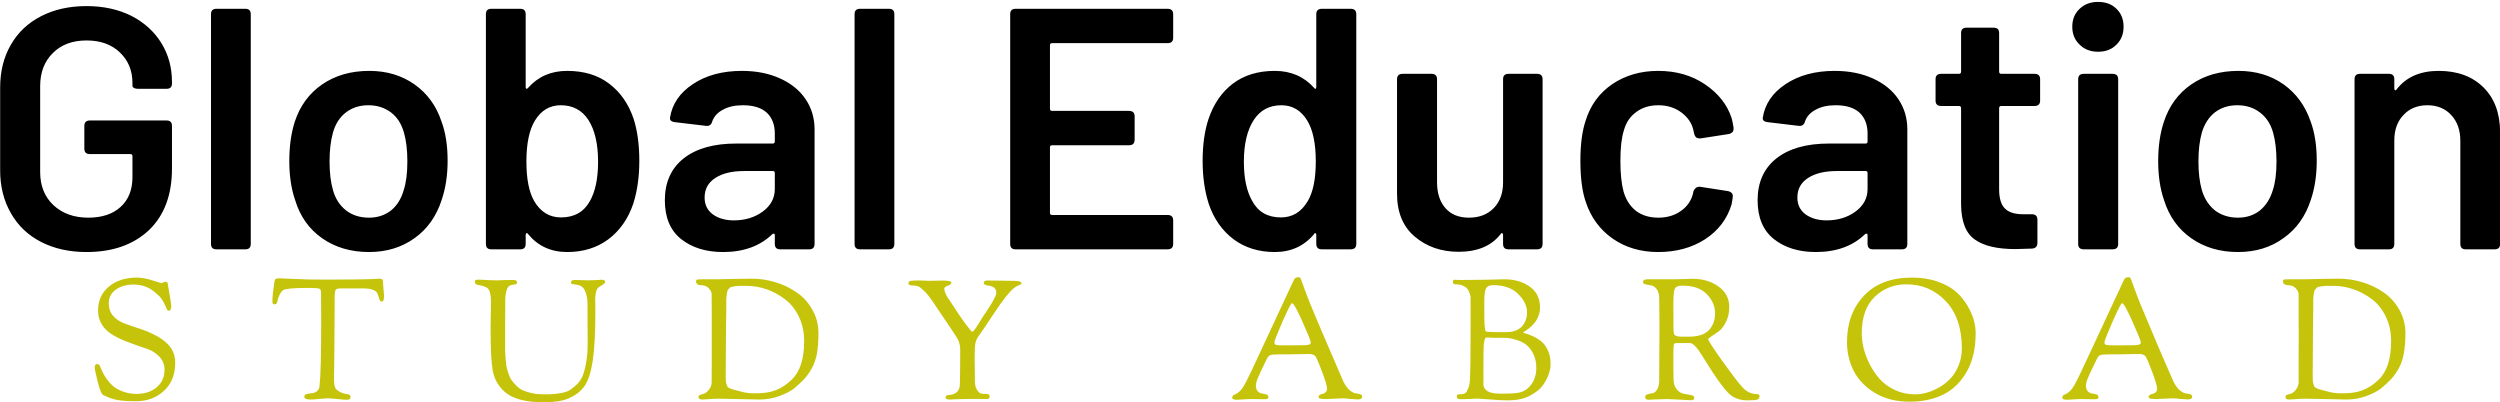 <svg data-v-423bf9ae="" xmlns="http://www.w3.org/2000/svg" viewBox="0 0 1199.411 193" class="fontAboveSlogan"><!----><!----><!----><g data-v-423bf9ae="" id="aad8e6e6-eaca-4281-9689-8b464d5c04be" fill="#000000" transform="matrix(11.776,0,0,11.776,-9.111,-45.243)"><path d="M4.30 14.11L4.30 14.11Q3.25 14.11 2.45 13.70L2.45 13.70L2.45 13.70Q1.65 13.29 1.22 12.53L1.22 12.53L1.22 12.53Q0.78 11.77 0.78 10.79L0.78 10.79L0.78 7.41L0.78 7.41Q0.78 6.41 1.22 5.66L1.22 5.66L1.22 5.66Q1.65 4.91 2.45 4.50L2.45 4.50L2.45 4.50Q3.25 4.09 4.30 4.09L4.30 4.09L4.30 4.09Q5.33 4.09 6.13 4.49L6.13 4.49L6.13 4.49Q6.92 4.90 7.35 5.60L7.35 5.60L7.35 5.60Q7.78 6.30 7.78 7.18L7.78 7.18L7.78 7.24L7.78 7.24Q7.78 7.46 7.56 7.46L7.56 7.46L6.40 7.46L6.40 7.46Q6.30 7.46 6.24 7.43L6.24 7.43L6.24 7.43Q6.17 7.39 6.17 7.34L6.17 7.34L6.17 7.22L6.17 7.22Q6.17 6.47 5.66 5.98L5.66 5.98L5.66 5.98Q5.15 5.49 4.30 5.49L4.30 5.49L4.30 5.49Q3.44 5.49 2.93 6.00L2.93 6.00L2.93 6.00Q2.41 6.51 2.41 7.35L2.41 7.35L2.41 10.85L2.41 10.85Q2.41 11.69 2.95 12.20L2.95 12.20L2.95 12.20Q3.50 12.71 4.37 12.71L4.37 12.71L4.37 12.71Q5.21 12.71 5.69 12.27L5.69 12.27L5.69 12.27Q6.17 11.83 6.17 11.06L6.17 11.06L6.17 10.21L6.17 10.21Q6.17 10.12 6.09 10.12L6.09 10.12L4.44 10.12L4.44 10.12Q4.21 10.12 4.21 9.90L4.21 9.90L4.21 8.97L4.21 8.97Q4.21 8.75 4.44 8.75L4.44 8.75L7.56 8.75L7.56 8.75Q7.78 8.75 7.78 8.97L7.78 8.97L7.78 10.71L7.78 10.71Q7.78 12.32 6.84 13.22L6.84 13.22L6.84 13.22Q5.89 14.11 4.30 14.11L4.30 14.11ZM9.59 14L9.59 14Q9.37 14 9.37 13.78L9.37 13.78L9.37 4.42L9.37 4.42Q9.37 4.20 9.59 4.20L9.59 4.20L10.77 4.20L10.77 4.20Q10.99 4.20 10.99 4.42L10.99 4.42L10.99 13.78L10.99 13.78Q10.99 14 10.77 14L10.77 14L9.59 14ZM15.81 14.11L15.81 14.11Q14.70 14.11 13.90 13.55L13.90 13.55L13.90 13.55Q13.10 12.99 12.80 12.00L12.80 12.00L12.80 12.00Q12.56 11.31 12.56 10.40L12.56 10.40L12.56 10.40Q12.56 9.51 12.78 8.81L12.78 8.81L12.78 8.81Q13.10 7.83 13.90 7.28L13.90 7.28L13.90 7.28Q14.70 6.73 15.82 6.73L15.82 6.73L15.82 6.73Q16.88 6.73 17.66 7.28L17.66 7.28L17.66 7.28Q18.44 7.83 18.76 8.79L18.76 8.79L18.76 8.79Q19.01 9.46 19.01 10.39L19.01 10.39L19.01 10.39Q19.01 11.27 18.77 11.98L18.77 11.98L18.77 11.98Q18.45 12.98 17.67 13.54L17.67 13.54L17.67 13.54Q16.88 14.11 15.81 14.11L15.81 14.11ZM15.81 12.71L15.81 12.71Q16.32 12.71 16.70 12.42L16.70 12.42L16.70 12.42Q17.07 12.12 17.22 11.59L17.22 11.59L17.22 11.59Q17.37 11.14 17.37 10.42L17.37 10.42L17.37 10.42Q17.37 9.73 17.23 9.24L17.23 9.24L17.23 9.24Q17.08 8.71 16.70 8.42L16.70 8.42L16.70 8.42Q16.31 8.13 15.78 8.13L15.78 8.13L15.78 8.13Q15.25 8.13 14.87 8.42L14.87 8.42L14.87 8.42Q14.49 8.71 14.34 9.24L14.34 9.24L14.34 9.24Q14.20 9.73 14.20 10.42L14.20 10.42L14.20 10.42Q14.20 11.10 14.34 11.59L14.34 11.59L14.34 11.59Q14.49 12.12 14.88 12.42L14.88 12.42L14.88 12.42Q15.26 12.71 15.81 12.71L15.81 12.71ZM26.59 8.69L26.59 8.69Q26.82 9.41 26.82 10.40L26.82 10.40L26.82 10.40Q26.82 11.37 26.57 12.15L26.57 12.15L26.57 12.15Q26.26 13.06 25.56 13.59L25.56 13.59L25.56 13.59Q24.86 14.11 23.88 14.11L23.88 14.11L23.88 14.11Q22.89 14.11 22.29 13.38L22.29 13.38L22.29 13.38Q22.26 13.33 22.22 13.34L22.22 13.34L22.22 13.34Q22.19 13.36 22.19 13.41L22.19 13.41L22.19 13.78L22.19 13.78Q22.19 14 21.97 14L21.97 14L20.79 14L20.79 14Q20.57 14 20.57 13.78L20.57 13.78L20.57 4.42L20.57 4.42Q20.57 4.20 20.79 4.20L20.79 4.20L21.97 4.20L21.97 4.20Q22.19 4.20 22.19 4.42L22.19 4.42L22.19 7.39L22.19 7.39Q22.19 7.45 22.22 7.46L22.22 7.46L22.22 7.46Q22.26 7.46 22.29 7.42L22.29 7.42L22.29 7.42Q22.90 6.73 23.88 6.73L23.88 6.73L23.88 6.73Q24.91 6.73 25.59 7.25L25.59 7.25L25.59 7.25Q26.28 7.77 26.59 8.69L26.59 8.69ZM24.81 12.03L24.81 12.03Q25.14 11.44 25.14 10.43L25.14 10.43L25.14 10.43Q25.14 9.34 24.74 8.72L24.74 8.72L24.74 8.72Q24.35 8.13 23.62 8.13L23.62 8.13L23.62 8.13Q22.95 8.13 22.57 8.75L22.57 8.75L22.57 8.75Q22.22 9.32 22.22 10.42L22.22 10.42L22.22 10.42Q22.22 11.49 22.54 12.04L22.54 12.04L22.54 12.04Q22.93 12.70 23.63 12.70L23.63 12.70L23.63 12.70Q24.44 12.70 24.81 12.03L24.81 12.03ZM31.00 6.73L31.00 6.73Q31.88 6.73 32.56 7.04L32.56 7.04L32.56 7.04Q33.24 7.35 33.60 7.89L33.60 7.89L33.60 7.89Q33.96 8.43 33.96 9.11L33.96 9.11L33.96 13.78L33.96 13.78Q33.96 14 33.74 14L33.74 14L32.56 14L32.56 14Q32.34 14 32.34 13.78L32.34 13.78L32.34 13.43L32.34 13.43Q32.34 13.37 32.31 13.36L32.31 13.36L32.31 13.36Q32.28 13.36 32.24 13.38L32.24 13.38L32.24 13.38Q31.49 14.11 30.23 14.11L30.23 14.11L30.23 14.11Q29.19 14.11 28.52 13.58L28.52 13.58L28.52 13.58Q27.86 13.05 27.86 12.00L27.86 12.00L27.86 12.00Q27.86 10.91 28.62 10.30L28.62 10.30L28.62 10.30Q29.39 9.69 30.77 9.69L30.77 9.69L32.26 9.69L32.26 9.69Q32.34 9.69 32.34 9.60L32.34 9.60L32.34 9.28L32.34 9.28Q32.34 8.74 32.01 8.43L32.01 8.43L32.01 8.43Q31.68 8.13 31.04 8.13L31.04 8.13L31.04 8.13Q30.55 8.13 30.23 8.31L30.23 8.31L30.23 8.31Q29.90 8.48 29.79 8.79L29.79 8.79L29.79 8.79Q29.74 8.99 29.54 8.97L29.54 8.97L28.28 8.82L28.28 8.82Q28.17 8.81 28.11 8.76L28.11 8.76L28.11 8.76Q28.06 8.71 28.07 8.64L28.07 8.64L28.07 8.64Q28.20 7.80 29.00 7.27L29.00 7.27L29.00 7.27Q29.81 6.73 31.00 6.73L31.00 6.73ZM30.67 12.82L30.67 12.82Q31.36 12.82 31.85 12.46L31.85 12.46L31.85 12.46Q32.34 12.10 32.34 11.54L32.34 11.54L32.34 10.89L32.34 10.89Q32.34 10.81 32.26 10.81L32.26 10.81L31.09 10.81L31.09 10.81Q30.35 10.81 29.92 11.09L29.92 11.09L29.92 11.09Q29.48 11.37 29.48 11.89L29.48 11.89L29.48 11.89Q29.48 12.33 29.82 12.58L29.82 12.58L29.82 12.58Q30.16 12.82 30.67 12.82L30.67 12.82ZM35.81 14L35.81 14Q35.59 14 35.59 13.78L35.59 13.78L35.59 4.42L35.59 4.42Q35.59 4.20 35.81 4.20L35.81 4.20L36.99 4.20L36.99 4.20Q37.21 4.20 37.21 4.42L37.21 4.42L37.21 13.78L37.21 13.78Q37.21 14 36.99 14L36.99 14L35.81 14ZM48.57 5.38L48.57 5.38Q48.57 5.60 48.34 5.60L48.34 5.60L43.64 5.60L43.64 5.60Q43.55 5.60 43.55 5.68L43.55 5.68L43.55 8.27L43.55 8.27Q43.55 8.36 43.64 8.36L43.64 8.36L46.77 8.36L46.77 8.36Q47.00 8.36 47.00 8.58L47.00 8.58L47.00 9.53L47.00 9.53Q47.00 9.76 46.77 9.76L46.77 9.76L43.64 9.76L43.64 9.76Q43.55 9.76 43.55 9.84L43.55 9.84L43.55 12.52L43.55 12.52Q43.55 12.60 43.64 12.60L43.64 12.60L48.34 12.60L48.34 12.60Q48.57 12.60 48.57 12.82L48.57 12.82L48.57 13.78L48.57 13.78Q48.57 14 48.34 14L48.34 14L42.15 14L42.15 14Q41.93 14 41.93 13.78L41.93 13.78L41.93 4.42L41.93 4.42Q41.93 4.20 42.15 4.20L42.15 4.20L48.34 4.20L48.34 4.20Q48.57 4.20 48.57 4.42L48.57 4.42L48.57 5.38ZM54.40 4.42L54.40 4.42Q54.40 4.20 54.63 4.20L54.63 4.20L55.80 4.20L55.80 4.20Q56.03 4.20 56.03 4.42L56.03 4.42L56.03 13.78L56.03 13.78Q56.03 14 55.80 14L55.80 14L54.63 14L54.63 14Q54.40 14 54.40 13.78L54.40 13.78L54.40 13.41L54.40 13.41Q54.40 13.36 54.37 13.34L54.37 13.34L54.37 13.34Q54.33 13.33 54.31 13.38L54.31 13.38L54.31 13.38Q53.70 14.11 52.71 14.11L52.71 14.11L52.71 14.11Q51.73 14.11 51.03 13.59L51.03 13.59L51.03 13.59Q50.33 13.06 50.02 12.15L50.02 12.15L50.02 12.15Q49.77 11.37 49.77 10.40L49.77 10.40L49.77 10.40Q49.77 9.41 50.01 8.69L50.01 8.69L50.01 8.69Q50.32 7.77 51.00 7.25L51.00 7.25L51.00 7.25Q51.69 6.73 52.71 6.73L52.71 6.73L52.71 6.73Q53.69 6.73 54.31 7.42L54.31 7.42L54.31 7.42Q54.33 7.46 54.37 7.46L54.37 7.46L54.37 7.46Q54.40 7.45 54.40 7.39L54.40 7.39L54.40 4.42ZM54.05 12.04L54.05 12.04Q54.38 11.49 54.38 10.42L54.38 10.42L54.38 10.42Q54.38 9.32 54.03 8.75L54.03 8.75L54.03 8.75Q53.65 8.13 52.98 8.13L52.98 8.13L52.98 8.13Q52.25 8.13 51.86 8.72L51.86 8.72L51.86 8.72Q51.45 9.34 51.45 10.43L51.45 10.43L51.45 10.43Q51.45 11.44 51.79 12.03L51.79 12.03L51.79 12.03Q52.15 12.70 52.96 12.70L52.96 12.70L52.96 12.70Q53.66 12.70 54.05 12.04L54.05 12.04ZM62.01 7.07L62.01 7.07Q62.01 6.85 62.23 6.85L62.23 6.85L63.39 6.85L63.39 6.85Q63.62 6.85 63.62 7.07L63.62 7.07L63.62 13.78L63.62 13.78Q63.62 14 63.39 14L63.39 14L62.23 14L62.23 14Q62.01 14 62.01 13.78L62.01 13.78L62.01 13.41L62.01 13.41Q62.01 13.36 61.97 13.34L61.97 13.34L61.97 13.34Q61.94 13.33 61.91 13.38L61.91 13.38L61.91 13.38Q61.35 14.10 60.20 14.10L60.20 14.10L60.20 14.10Q59.14 14.10 58.41 13.48L58.41 13.48L58.41 13.48Q57.69 12.87 57.69 11.73L57.69 11.73L57.69 7.07L57.69 7.07Q57.69 6.85 57.92 6.85L57.92 6.85L59.09 6.85L59.09 6.85Q59.32 6.85 59.32 7.07L59.32 7.07L59.32 11.27L59.32 11.27Q59.32 11.93 59.66 12.32L59.66 12.32L59.66 12.32Q60.00 12.71 60.62 12.71L60.62 12.71L60.62 12.71Q61.25 12.71 61.63 12.32L61.63 12.32L61.63 12.32Q62.01 11.93 62.01 11.27L62.01 11.27L62.01 7.07ZM68.33 14.11L68.33 14.11Q67.26 14.11 66.47 13.56L66.47 13.56L66.47 13.56Q65.69 13.01 65.38 12.07L65.38 12.07L65.38 12.07Q65.16 11.44 65.16 10.39L65.16 10.39L65.16 10.39Q65.16 9.38 65.38 8.74L65.38 8.74L65.38 8.74Q65.67 7.81 66.46 7.27L66.46 7.27L66.46 7.27Q67.26 6.73 68.33 6.73L68.33 6.73L68.33 6.73Q69.43 6.73 70.24 7.28L70.24 7.28L70.24 7.28Q71.05 7.83 71.32 8.65L71.32 8.65L71.32 8.65Q71.36 8.78 71.40 9.04L71.40 9.04L71.40 9.10L71.40 9.10Q71.40 9.25 71.22 9.30L71.22 9.30L70.06 9.48L70 9.48L70 9.48Q69.85 9.48 69.80 9.31L69.80 9.31L69.76 9.13L69.76 9.13Q69.66 8.71 69.27 8.42L69.27 8.42L69.27 8.42Q68.88 8.13 68.33 8.13L68.33 8.13L68.33 8.13Q67.80 8.13 67.43 8.41L67.43 8.41L67.43 8.41Q67.06 8.68 66.93 9.16L66.93 9.16L66.93 9.16Q66.79 9.60 66.79 10.40L66.79 10.40L66.79 10.40Q66.79 11.17 66.92 11.65L66.92 11.65L66.92 11.65Q67.06 12.14 67.42 12.43L67.42 12.43L67.42 12.43Q67.79 12.71 68.33 12.71L68.33 12.71L68.33 12.71Q68.87 12.71 69.25 12.44L69.25 12.44L69.25 12.44Q69.64 12.17 69.75 11.72L69.75 11.72L69.76 11.65L69.76 11.65L69.76 11.65Q69.78 11.58 69.85 11.51L69.85 11.51L69.85 11.51Q69.93 11.44 70.03 11.45L70.03 11.45L71.19 11.63L71.19 11.63Q71.37 11.68 71.37 11.83L71.37 11.83L71.37 11.83Q71.37 11.91 71.32 12.17L71.32 12.17L71.32 12.17Q71.05 13.06 70.24 13.59L70.24 13.59L70.24 13.59Q69.43 14.11 68.33 14.11L68.33 14.11ZM75.52 6.73L75.52 6.73Q76.40 6.73 77.08 7.04L77.08 7.04L77.08 7.04Q77.76 7.35 78.12 7.89L78.12 7.89L78.12 7.89Q78.48 8.43 78.48 9.11L78.48 9.11L78.48 13.78L78.48 13.78Q78.48 14 78.26 14L78.26 14L77.08 14L77.08 14Q76.86 14 76.86 13.78L76.86 13.78L76.86 13.43L76.86 13.43Q76.86 13.37 76.83 13.36L76.83 13.36L76.83 13.36Q76.80 13.36 76.76 13.38L76.76 13.38L76.76 13.38Q76.01 14.11 74.75 14.11L74.75 14.11L74.75 14.11Q73.71 14.11 73.04 13.58L73.04 13.58L73.04 13.58Q72.38 13.05 72.38 12.00L72.38 12.00L72.38 12.00Q72.38 10.91 73.14 10.30L73.14 10.30L73.14 10.30Q73.91 9.69 75.29 9.69L75.29 9.69L76.78 9.69L76.78 9.69Q76.86 9.69 76.86 9.60L76.86 9.60L76.86 9.28L76.86 9.28Q76.86 8.74 76.53 8.43L76.53 8.43L76.53 8.43Q76.20 8.13 75.56 8.13L75.56 8.13L75.56 8.13Q75.07 8.13 74.75 8.31L74.75 8.31L74.75 8.31Q74.42 8.48 74.31 8.79L74.31 8.79L74.31 8.79Q74.26 8.99 74.06 8.97L74.06 8.97L72.80 8.82L72.80 8.82Q72.69 8.81 72.63 8.76L72.63 8.76L72.63 8.76Q72.58 8.71 72.59 8.64L72.59 8.64L72.59 8.64Q72.72 7.80 73.52 7.27L73.52 7.27L73.52 7.27Q74.33 6.73 75.52 6.73L75.52 6.73ZM75.19 12.82L75.19 12.82Q75.88 12.82 76.37 12.46L76.37 12.46L76.37 12.46Q76.86 12.10 76.86 11.54L76.86 11.54L76.86 10.89L76.86 10.89Q76.86 10.81 76.78 10.81L76.78 10.81L75.61 10.81L75.61 10.81Q74.87 10.81 74.44 11.09L74.44 11.09L74.44 11.09Q74.00 11.37 74.00 11.89L74.00 11.89L74.00 11.89Q74.00 12.33 74.34 12.58L74.34 12.58L74.34 12.58Q74.68 12.82 75.19 12.82L75.19 12.82ZM83.89 7.94L83.89 7.94Q83.89 8.16 83.66 8.16L83.66 8.16L82.31 8.16L82.31 8.16Q82.22 8.16 82.22 8.25L82.22 8.25L82.22 11.55L82.22 11.55Q82.22 12.10 82.45 12.33L82.45 12.33L82.45 12.33Q82.68 12.57 83.19 12.57L83.19 12.57L83.55 12.57L83.55 12.57Q83.78 12.57 83.78 12.80L83.78 12.80L83.78 13.73L83.78 13.73Q83.78 13.96 83.55 13.97L83.55 13.97L82.88 13.99L82.88 13.99Q81.77 13.99 81.23 13.60L81.23 13.60L81.23 13.60Q80.68 13.22 80.67 12.17L80.67 12.17L80.67 8.25L80.67 8.25Q80.67 8.16 80.58 8.16L80.58 8.16L79.86 8.16L79.86 8.16Q79.63 8.16 79.63 7.94L79.63 7.94L79.63 7.07L79.63 7.07Q79.63 6.85 79.86 6.85L79.86 6.85L80.58 6.85L80.58 6.85Q80.67 6.85 80.67 6.76L80.67 6.76L80.67 5.19L80.67 5.19Q80.67 4.97 80.89 4.97L80.89 4.97L82.00 4.97L82.00 4.97Q82.22 4.97 82.22 5.19L82.22 5.19L82.22 6.76L82.22 6.76Q82.22 6.85 82.31 6.85L82.31 6.85L83.66 6.85L83.66 6.85Q83.89 6.85 83.89 7.07L83.89 7.07L83.89 7.94ZM86.25 5.95L86.25 5.95Q85.79 5.95 85.50 5.66L85.50 5.66L85.50 5.66Q85.20 5.38 85.20 4.93L85.20 4.93L85.20 4.93Q85.20 4.48 85.50 4.20L85.50 4.20L85.50 4.20Q85.79 3.92 86.25 3.92L86.25 3.92L86.25 3.92Q86.72 3.92 87.00 4.20L87.00 4.20L87.00 4.20Q87.29 4.48 87.29 4.93L87.29 4.93L87.29 4.93Q87.29 5.38 87.00 5.66L87.00 5.66L87.00 5.66Q86.72 5.95 86.25 5.95L86.25 5.95ZM85.67 14L85.67 14Q85.44 14 85.44 13.78L85.44 13.78L85.44 7.07L85.44 7.07Q85.44 6.85 85.67 6.85L85.67 6.85L86.84 6.85L86.84 6.85Q87.07 6.85 87.07 7.07L87.07 7.07L87.07 13.78L87.07 13.78Q87.07 14 86.84 14L86.84 14L85.67 14ZM91.95 14.11L91.95 14.11Q90.85 14.11 90.05 13.55L90.05 13.55L90.05 13.55Q89.25 12.99 88.94 12.00L88.94 12.00L88.94 12.00Q88.70 11.31 88.70 10.40L88.70 10.40L88.70 10.40Q88.70 9.51 88.93 8.81L88.93 8.81L88.93 8.81Q89.25 7.83 90.05 7.28L90.05 7.28L90.05 7.28Q90.85 6.73 91.97 6.73L91.97 6.73L91.97 6.73Q93.03 6.73 93.81 7.28L93.81 7.28L93.81 7.28Q94.58 7.83 94.91 8.79L94.91 8.79L94.91 8.79Q95.16 9.46 95.16 10.39L95.16 10.39L95.16 10.39Q95.16 11.27 94.92 11.98L94.92 11.98L94.92 11.98Q94.60 12.98 93.81 13.54L93.81 13.54L93.81 13.54Q93.03 14.11 91.95 14.11L91.95 14.11ZM91.95 12.71L91.95 12.71Q92.47 12.71 92.84 12.42L92.84 12.42L92.84 12.42Q93.21 12.12 93.37 11.59L93.37 11.59L93.37 11.59Q93.52 11.14 93.52 10.42L93.52 10.42L93.52 10.42Q93.52 9.73 93.38 9.24L93.38 9.24L93.38 9.24Q93.23 8.71 92.84 8.42L92.84 8.42L92.84 8.42Q92.46 8.13 91.92 8.13L91.92 8.13L91.92 8.13Q91.39 8.13 91.01 8.42L91.01 8.42L91.01 8.42Q90.64 8.71 90.48 9.24L90.48 9.24L90.48 9.24Q90.34 9.73 90.34 10.42L90.34 10.42L90.34 10.42Q90.34 11.10 90.48 11.59L90.48 11.59L90.48 11.59Q90.64 12.12 91.02 12.42L91.02 12.42L91.02 12.42Q91.41 12.71 91.95 12.71L91.95 12.71ZM100.13 6.73L100.13 6.73Q101.28 6.73 101.96 7.41L101.96 7.41L101.96 7.41Q102.63 8.08 102.63 9.24L102.63 9.24L102.63 13.78L102.63 13.78Q102.63 14 102.41 14L102.41 14L101.23 14L101.23 14Q101.01 14 101.01 13.78L101.01 13.78L101.01 9.58L101.01 9.58Q101.01 8.93 100.64 8.53L100.64 8.53L100.64 8.53Q100.27 8.13 99.67 8.13L99.67 8.13L99.67 8.13Q99.06 8.13 98.69 8.53L98.69 8.53L98.69 8.53Q98.32 8.92 98.32 9.56L98.32 9.56L98.32 13.78L98.32 13.78Q98.32 14 98.10 14L98.10 14L96.92 14L96.92 14Q96.70 14 96.70 13.78L96.70 13.78L96.70 7.07L96.70 7.07Q96.70 6.85 96.92 6.85L96.92 6.85L98.10 6.85L98.10 6.85Q98.32 6.85 98.32 7.07L98.32 7.07L98.32 7.45L98.32 7.45Q98.32 7.50 98.35 7.52L98.35 7.52L98.35 7.52Q98.38 7.53 98.41 7.49L98.41 7.49L98.41 7.49Q98.99 6.73 100.13 6.73L100.13 6.73Z"></path></g><!----><!----><g data-v-423bf9ae="" id="1d0980c7-621b-4f0a-b1c2-c0d809239a85" fill="#C5C40A" transform="matrix(5.764,0,0,5.764,40.657,113.98)"><path d="M0.83 10.82L0.83 10.82L0.83 10.82Q0.83 10.53 1.02 10.53L1.02 10.53L1.02 10.53Q1.20 10.53 1.25 10.67L1.25 10.67L1.25 10.67Q1.39 11.00 1.51 11.25L1.51 11.25L1.51 11.25Q1.62 11.49 1.89 11.85L1.89 11.85L1.89 11.85Q2.16 12.21 2.46 12.44L2.46 12.44L2.46 12.44Q2.77 12.67 3.25 12.84L3.25 12.84L3.25 12.84Q3.74 13.01 4.31 13.01L4.31 13.01L4.31 13.01Q5.36 13.01 6.00 12.45L6.00 12.45L6.00 12.45Q6.64 11.90 6.64 11.00L6.64 11.00L6.64 11.00Q6.64 10.35 6.20 9.90L6.20 9.90L6.20 9.90Q5.77 9.46 5.21 9.27L5.21 9.27L5.21 9.27Q4.65 9.09 3.79 8.77L3.79 8.77L3.79 8.77Q2.93 8.46 2.38 8.13L2.38 8.13L2.38 8.13Q1.11 7.38 1.11 6.08L1.11 6.08L1.11 6.08Q1.11 4.83 2.01 4.08L2.01 4.08L2.01 4.08Q2.91 3.33 4.35 3.33L4.35 3.33L4.35 3.33Q4.89 3.33 5.62 3.56L5.62 3.56L5.62 3.56Q6.36 3.79 6.37 3.79L6.37 3.79L6.37 3.79Q6.41 3.79 6.52 3.74L6.52 3.74L6.52 3.74Q6.64 3.68 6.69 3.68L6.69 3.68L6.69 3.68Q6.87 3.68 6.90 3.79L6.90 3.79L6.90 3.79Q7.20 5.49 7.20 5.70L7.20 5.70L7.20 5.70Q7.20 6.09 7 6.09L7 6.09L7 6.09Q6.87 6.09 6.80 5.89L6.80 5.89L6.80 5.89Q6.64 5.49 6.48 5.24L6.48 5.24L6.48 5.24Q6.31 4.98 6.24 4.91L6.24 4.91L6.24 4.91Q6.17 4.84 5.88 4.58L5.88 4.58L5.88 4.58Q5.12 3.91 4.05 3.91L4.05 3.91L4.05 3.91Q3.18 3.91 2.59 4.33L2.59 4.33L2.59 4.33Q2.00 4.75 2.00 5.46L2.00 5.46L2.00 5.46Q2.00 6.09 2.35 6.50L2.35 6.50L2.35 6.50Q2.69 6.90 3.26 7.13L3.26 7.13L3.26 7.13Q3.84 7.35 4.47 7.55L4.47 7.55L4.47 7.55Q5.10 7.74 5.80 8.09L5.80 8.09L5.80 8.09Q6.51 8.44 6.97 8.93L6.97 8.93L6.97 8.93Q7.53 9.53 7.53 10.43L7.53 10.43L7.53 10.43Q7.53 11.90 6.59 12.76L6.59 12.76L6.59 12.76Q5.66 13.62 4.27 13.62L4.27 13.62L4.27 13.62Q3.30 13.62 2.72 13.52L2.72 13.52L2.72 13.52Q2.13 13.41 1.51 13.09L1.51 13.09L1.51 13.09Q1.33 12.98 1.08 12.00L1.08 12.00L1.08 12.00Q0.83 11.02 0.83 10.82ZM15.62 5.32L15.62 5.32L15.62 5.32Q15.62 4.76 15.76 3.88L15.76 3.88L15.76 3.88Q15.76 3.85 15.77 3.78L15.77 3.78L15.77 3.78Q15.78 3.71 15.79 3.69L15.79 3.69L15.79 3.69Q15.79 3.67 15.80 3.62L15.80 3.62L15.80 3.62Q15.81 3.57 15.82 3.55L15.82 3.55L15.82 3.55Q15.83 3.53 15.85 3.49L15.85 3.49L15.85 3.49Q15.88 3.46 15.90 3.44L15.90 3.44L15.90 3.44Q15.93 3.43 15.97 3.42L15.97 3.42L15.97 3.42Q16.02 3.40 16.07 3.39L16.07 3.39L16.07 3.39Q16.13 3.39 16.20 3.39L16.20 3.39L16.20 3.39Q16.42 3.39 17.38 3.44L17.38 3.44L17.38 3.44Q18.34 3.50 20.15 3.50L20.15 3.50L20.15 3.50Q23.23 3.50 24.46 3.43L24.46 3.43L24.46 3.43Q24.47 3.43 24.51 3.42L24.51 3.42L24.51 3.42Q24.54 3.42 24.56 3.42L24.56 3.42L24.56 3.42Q24.71 3.42 24.77 3.50L24.77 3.50L24.77 3.50Q24.82 3.58 24.82 3.65L24.82 3.65L24.82 3.65Q24.82 3.75 24.86 4.24L24.86 4.24L24.86 4.24Q24.91 4.73 24.91 4.79L24.91 4.79L24.91 4.79Q24.91 5.14 24.86 5.23L24.86 5.23L24.86 5.23Q24.82 5.32 24.68 5.32L24.68 5.32L24.68 5.32Q24.57 5.32 24.53 5.15L24.53 5.15L24.53 5.15Q24.42 4.75 24.33 4.60L24.33 4.60L24.33 4.60Q24.25 4.45 23.97 4.34L23.97 4.34L23.97 4.34Q23.69 4.23 23.11 4.23L23.11 4.23L21.29 4.23L21.29 4.23Q20.96 4.23 20.88 4.36L20.88 4.36L20.88 4.36Q20.80 4.49 20.80 5.12L20.80 5.12L20.80 5.81L20.80 5.81Q20.80 7.69 20.78 9.11L20.78 9.11L20.78 9.11Q20.76 10.54 20.76 10.93L20.76 10.93L20.76 10.93Q20.76 11.13 20.75 11.43L20.75 11.43L20.75 11.43Q20.75 11.73 20.75 11.84L20.75 11.84L20.75 11.84Q20.75 12.45 20.94 12.64L20.94 12.64L20.94 12.64Q21.13 12.81 21.35 12.90L21.35 12.90L21.35 12.90Q21.57 12.99 21.73 13.01L21.73 13.01L21.73 13.01Q21.90 13.02 22.01 13.08L22.01 13.08L22.01 13.08Q22.12 13.13 22.12 13.26L22.12 13.26L22.12 13.26Q22.12 13.41 22.05 13.45L22.05 13.45L22.05 13.45Q21.98 13.50 21.78 13.50L21.78 13.50L21.78 13.50Q21.62 13.50 21.04 13.44L21.04 13.44L21.04 13.44Q20.47 13.38 20.23 13.38L20.23 13.38L20.23 13.38Q20.06 13.38 19.55 13.43L19.55 13.43L19.55 13.43Q19.04 13.48 18.80 13.48L18.80 13.48L18.80 13.48Q18.28 13.48 18.28 13.26L18.28 13.26L18.28 13.26Q18.28 13.12 18.37 13.07L18.37 13.07L18.37 13.07Q18.45 13.02 18.70 12.98L18.70 12.98L18.70 12.98Q18.94 12.95 19.01 12.94L19.01 12.94L19.01 12.94Q19.49 12.82 19.54 12.38L19.54 12.38L19.54 12.38Q19.68 11.14 19.68 7.08L19.68 7.08L19.67 4.58L19.67 4.58Q19.67 4.31 19.52 4.25L19.52 4.25L19.52 4.25Q19.36 4.19 18.61 4.19L18.61 4.19L18.61 4.19Q17.63 4.19 17.13 4.24L17.13 4.24L17.13 4.24Q16.63 4.30 16.55 4.35L16.55 4.35L16.55 4.35Q16.46 4.40 16.35 4.54L16.35 4.54L16.35 4.54Q16.23 4.70 16.15 4.91L16.15 4.91L16.15 4.91Q16.07 5.11 16.05 5.24L16.05 5.24L16.05 5.24Q16.03 5.38 15.97 5.47L15.97 5.47L15.97 5.47Q15.90 5.56 15.78 5.56L15.78 5.56L15.78 5.56Q15.62 5.56 15.62 5.32ZM32.47 3.68L32.47 3.68L32.47 3.68Q32.47 3.61 32.48 3.58L32.48 3.58L32.48 3.58Q32.49 3.56 32.56 3.53L32.56 3.53L32.56 3.53Q32.63 3.50 32.79 3.50L32.79 3.50L32.79 3.50Q32.94 3.50 33.43 3.53L33.43 3.53L33.43 3.53Q33.92 3.56 34.37 3.56L34.37 3.56L34.37 3.56Q34.65 3.56 34.88 3.54L34.88 3.54L34.88 3.54Q35.11 3.53 35.69 3.53L35.69 3.53L35.69 3.53Q35.98 3.53 35.98 3.72L35.98 3.72L35.98 3.72Q35.98 3.85 35.88 3.88L35.88 3.88L35.88 3.88Q35.78 3.91 35.64 3.92L35.64 3.92L35.64 3.92Q35.49 3.93 35.34 4.02L35.34 4.02L35.34 4.02Q35.20 4.10 35.10 4.43L35.10 4.43L35.10 4.43Q35 4.76 35 5.32L35 5.32L35 5.71L35 5.71Q35 6.37 34.99 7.37L34.99 7.37L34.99 7.37Q34.99 8.37 34.99 8.74L34.99 8.74L34.99 8.74Q34.99 9.17 34.99 9.39L34.99 9.39L34.99 9.39Q35 9.62 35.03 10.04L35.03 10.04L35.03 10.04Q35.06 10.47 35.10 10.72L35.10 10.72L35.10 10.72Q35.15 10.96 35.27 11.32L35.27 11.32L35.27 11.32Q35.38 11.68 35.54 11.89L35.54 11.89L35.54 11.89Q35.70 12.10 35.95 12.35L35.95 12.35L35.95 12.35Q36.19 12.60 36.51 12.73L36.51 12.73L36.51 12.73Q36.83 12.87 37.27 12.96L37.27 12.96L37.27 12.96Q37.70 13.05 38.23 13.05L38.23 13.05L38.23 13.05Q38.68 13.05 38.93 13.03L38.93 13.03L38.93 13.03Q39.19 13.02 39.63 12.94L39.63 12.94L39.63 12.94Q40.07 12.87 40.33 12.72L40.33 12.72L40.33 12.72Q40.59 12.57 40.91 12.27L40.91 12.27L40.91 12.27Q41.24 11.97 41.43 11.54L41.43 11.54L41.43 11.54Q41.61 11.10 41.73 10.43L41.73 10.43L41.73 10.43Q41.86 9.76 41.86 8.90L41.86 8.90L41.86 8.90Q41.86 7.49 41.85 6.75L41.85 6.75L41.85 6.75Q41.85 6.01 41.85 5.94L41.85 5.94L41.85 5.94Q41.85 5.45 41.83 5.17L41.83 5.17L41.83 5.17Q41.80 4.89 41.69 4.55L41.69 4.55L41.69 4.55Q41.57 4.21 41.34 4.06L41.34 4.06L41.34 4.06Q41.20 3.96 40.98 3.93L40.98 3.93L40.98 3.93Q40.75 3.89 40.61 3.87L40.61 3.87L40.61 3.87Q40.47 3.85 40.47 3.75L40.47 3.75L40.47 3.75Q40.47 3.53 40.75 3.53L40.75 3.53L40.75 3.53Q40.84 3.53 41.30 3.54L41.30 3.54L41.30 3.54Q41.76 3.56 41.83 3.56L41.83 3.56L41.83 3.56Q42.17 3.56 42.55 3.54L42.55 3.54L42.55 3.54Q42.92 3.51 43.02 3.51L43.02 3.51L43.02 3.51Q43.32 3.51 43.32 3.70L43.32 3.70L43.32 3.70Q43.32 3.81 43.02 3.98L43.02 3.98L43.02 3.98Q42.71 4.16 42.64 4.30L42.64 4.30L42.64 4.30Q42.49 4.59 42.49 5.22L42.49 5.22L42.49 5.22Q42.49 5.32 42.50 5.62L42.50 5.62L42.50 5.62Q42.50 5.92 42.50 6.16L42.50 6.16L42.50 6.16Q42.50 8.85 42.28 10.28L42.28 10.28L42.28 10.28Q42.06 11.70 41.60 12.36L41.60 12.36L41.60 12.36Q41.15 13.01 40.24 13.40L40.24 13.40L40.24 13.40Q39.49 13.71 38.23 13.71L38.23 13.71L38.23 13.71Q35.90 13.71 34.92 12.81L34.92 12.81L34.92 12.81Q34.15 12.10 33.96 11.09L33.96 11.09L33.96 11.09Q33.78 10.09 33.78 7.64L33.78 7.64L33.78 7.41L33.78 7.41Q33.78 6.86 33.80 6.20L33.80 6.20L33.80 6.20Q33.81 5.54 33.81 5.39L33.81 5.39L33.81 5.39Q33.81 4.62 33.63 4.33L33.63 4.33L33.63 4.33Q33.45 4.05 32.77 3.95L32.77 3.95L32.77 3.95Q32.47 3.91 32.47 3.68ZM50.88 3.64L50.88 3.64L50.88 3.64Q50.88 3.51 51.00 3.49L51.00 3.49L51.00 3.49Q51.11 3.47 51.59 3.47L51.59 3.47L52.81 3.47L52.81 3.47Q53.16 3.47 54.10 3.44L54.10 3.44L54.10 3.44Q55.03 3.42 55.54 3.42L55.54 3.42L55.54 3.42Q56.50 3.42 57.47 3.71L57.47 3.71L57.47 3.71Q58.44 4.00 59.25 4.56L59.25 4.56L59.25 4.56Q60.06 5.11 60.56 6.00L60.56 6.00L60.56 6.00Q61.07 6.89 61.07 7.98L61.07 7.98L61.07 7.98Q61.07 8.96 60.94 9.68L60.94 9.68L60.94 9.68Q60.80 10.40 60.49 10.93L60.49 10.93L60.49 10.93Q60.19 11.45 59.88 11.78L59.88 11.78L59.88 11.78Q59.57 12.11 59.04 12.56L59.04 12.56L59.04 12.56Q58.62 12.89 57.82 13.19L57.82 13.19L57.82 13.19Q57.02 13.48 56.18 13.48L56.18 13.48L56.18 13.48Q56.10 13.48 54.75 13.45L54.75 13.45L54.75 13.45Q53.41 13.41 52.82 13.41L52.82 13.41L52.82 13.41Q52.33 13.41 51.91 13.45L51.91 13.45L51.91 13.45Q51.49 13.48 51.42 13.48L51.42 13.48L51.42 13.48Q51.09 13.48 51.09 13.30L51.09 13.30L51.09 13.30Q51.09 13.19 51.14 13.14L51.14 13.14L51.14 13.14Q51.18 13.09 51.35 13.05L51.35 13.05L51.35 13.05Q51.51 13.01 51.58 12.98L51.58 12.98L51.58 12.98Q51.80 12.88 51.99 12.61L51.99 12.61L51.99 12.61Q52.18 12.33 52.18 12.07L52.18 12.07L52.18 12.07Q52.18 11.28 52.19 10.07L52.19 10.07L52.19 10.07Q52.19 8.85 52.19 8.27L52.19 8.27L52.19 8.27Q52.19 7.77 52.19 6.70L52.19 6.70L52.19 6.70Q52.18 5.63 52.18 4.72L52.18 4.72L52.18 4.72Q52.18 4.48 51.95 4.23L51.95 4.23L51.95 4.23Q51.72 3.99 51.44 3.98L51.44 3.98L51.44 3.98Q51.24 3.96 51.15 3.95L51.15 3.95L51.15 3.95Q51.06 3.93 50.97 3.86L50.97 3.86L50.97 3.86Q50.88 3.78 50.88 3.64ZM53.35 11.47L53.35 11.47L53.35 11.47Q53.35 11.73 53.36 11.90L53.36 11.90L53.36 11.90Q53.37 12.07 53.42 12.21L53.42 12.21L53.42 12.21Q53.47 12.35 53.49 12.40L53.49 12.40L53.49 12.40Q53.52 12.46 53.66 12.53L53.66 12.53L53.66 12.53Q53.80 12.60 53.88 12.62L53.88 12.62L53.88 12.62Q53.96 12.64 54.21 12.71L54.21 12.71L54.21 12.71Q54.46 12.78 54.63 12.82L54.63 12.82L54.63 12.82Q55.12 12.96 55.65 12.96L55.65 12.96L55.93 12.96L55.93 12.96Q56.88 12.96 57.55 12.69L57.55 12.69L57.55 12.69Q58.23 12.42 58.84 11.83L58.84 11.83L58.84 11.83Q59.88 10.84 59.88 8.61L59.88 8.61L59.88 8.61Q59.88 7.49 59.44 6.58L59.44 6.58L59.44 6.58Q59.00 5.67 58.28 5.13L58.28 5.13L58.28 5.13Q57.57 4.59 56.74 4.30L56.74 4.30L56.74 4.30Q55.92 4.02 55.08 4.02L55.08 4.02L55.08 4.02Q54.70 4.02 54.52 4.02L54.52 4.02L54.52 4.02Q54.35 4.02 54.12 4.05L54.12 4.05L54.12 4.05Q53.89 4.09 53.81 4.11L53.81 4.11L53.81 4.11Q53.73 4.13 53.62 4.25L53.62 4.25L53.62 4.25Q53.51 4.37 53.49 4.45L53.49 4.45L53.49 4.45Q53.47 4.54 53.43 4.78L53.43 4.78L53.43 4.78Q53.40 5.03 53.40 5.21L53.40 5.21L53.40 5.21Q53.40 5.39 53.40 5.80L53.40 5.80L53.40 5.80Q53.40 6.10 53.38 7.24L53.38 7.24L53.38 7.24Q53.37 8.39 53.37 8.48L53.37 8.48L53.37 8.48Q53.37 9.32 53.36 10.30L53.36 10.30L53.36 10.30Q53.35 11.28 53.35 11.47ZM68.56 3.81L68.56 3.81L68.56 3.81Q68.56 3.65 68.72 3.61L68.72 3.61L68.72 3.61Q68.88 3.57 69.43 3.57L69.43 3.57L69.43 3.57Q69.51 3.57 69.81 3.58L69.81 3.58L69.81 3.58Q70.11 3.60 70.24 3.60L70.24 3.60L70.24 3.60Q70.39 3.60 70.81 3.59L70.81 3.59L70.81 3.59Q71.22 3.58 71.43 3.58L71.43 3.58L71.43 3.58Q72.13 3.58 72.13 3.75L72.13 3.75L72.13 3.75Q72.13 3.91 71.83 4.01L71.83 4.01L71.83 4.01Q71.54 4.12 71.54 4.24L71.54 4.24L71.54 4.24Q71.54 4.38 71.63 4.61L71.63 4.61L71.63 4.61Q71.72 4.83 71.81 4.97L71.81 4.97L71.81 4.97Q71.90 5.11 72.09 5.38L72.09 5.38L72.09 5.38Q72.27 5.64 72.30 5.70L72.30 5.70L72.30 5.70Q72.77 6.45 73.28 7.14L73.28 7.14L73.28 7.14Q73.79 7.83 73.86 7.83L73.86 7.83L73.86 7.83Q73.95 7.83 74.07 7.66L74.07 7.66L74.07 7.66Q74.20 7.50 74.42 7.13L74.42 7.13L74.42 7.13Q74.65 6.75 74.80 6.52L74.80 6.52L74.80 6.52Q74.84 6.45 75.01 6.22L75.01 6.22L75.01 6.22Q75.17 5.98 75.23 5.88L75.23 5.88L75.23 5.88Q75.29 5.78 75.42 5.58L75.42 5.58L75.42 5.58Q75.54 5.38 75.60 5.27L75.60 5.27L75.60 5.27Q75.66 5.17 75.73 5.02L75.73 5.02L75.73 5.02Q75.81 4.87 75.84 4.77L75.84 4.77L75.84 4.77Q75.87 4.68 75.87 4.59L75.87 4.59L75.87 4.59Q75.87 4.14 75.39 4.03L75.39 4.03L75.39 4.03Q75.33 4.02 75.23 4.00L75.23 4.00L75.23 4.00Q75.12 3.99 75.08 3.98L75.08 3.98L75.08 3.98Q75.03 3.96 74.96 3.93L74.96 3.93L74.96 3.93Q74.89 3.91 74.86 3.86L74.86 3.86L74.86 3.86Q74.83 3.81 74.83 3.74L74.83 3.74L74.83 3.74Q74.83 3.57 75.22 3.57L75.22 3.57L75.22 3.57Q75.29 3.57 75.48 3.58L75.48 3.58L75.48 3.58Q75.67 3.58 75.80 3.58L75.80 3.58L75.80 3.58Q76.12 3.58 76.57 3.59L76.57 3.59L76.57 3.59Q77.03 3.60 77.28 3.60L77.28 3.60L77.28 3.60Q77.97 3.60 77.97 3.81L77.97 3.81L77.97 3.81Q77.97 3.86 77.88 3.91L77.88 3.91L77.88 3.91Q77.80 3.95 77.64 4.02L77.64 4.02L77.64 4.02Q77.49 4.09 77.36 4.19L77.36 4.19L77.36 4.19Q76.79 4.63 75.68 6.31L75.68 6.31L75.68 6.31Q74.56 7.99 74.41 8.19L74.41 8.19L74.41 8.19Q74.19 8.47 74.13 8.81L74.13 8.81L74.13 8.81Q74.07 9.14 74.07 9.95L74.07 9.95L74.07 9.95Q74.07 10.14 74.08 10.73L74.08 10.73L74.08 10.73Q74.09 11.33 74.09 11.58L74.09 11.58L74.09 11.91L74.09 11.91Q74.09 12.38 74.25 12.64L74.25 12.64L74.25 12.64Q74.41 12.91 74.55 12.96L74.55 12.96L74.55 12.96Q74.69 13.01 74.83 13.01L74.83 13.01L74.83 13.01Q74.86 13.01 74.97 13.01L74.97 13.01L74.97 13.01Q75.08 13.02 75.11 13.02L75.11 13.02L75.11 13.02Q75.21 13.02 75.26 13.08L75.26 13.08L75.26 13.08Q75.32 13.15 75.32 13.22L75.32 13.22L75.32 13.22Q75.32 13.36 75.25 13.40L75.25 13.40L75.25 13.40Q75.18 13.44 74.98 13.44L74.98 13.44L74.98 13.44Q74.91 13.44 74.38 13.43L74.38 13.43L74.38 13.43Q73.84 13.43 73.58 13.43L73.58 13.43L73.58 13.43Q73.09 13.43 72.69 13.45L72.69 13.45L72.69 13.45Q72.28 13.48 72.04 13.48L72.04 13.48L72.04 13.48Q71.65 13.48 71.65 13.33L71.65 13.33L71.65 13.33Q71.65 13.20 71.73 13.15L71.73 13.15L71.73 13.15Q71.81 13.10 71.99 13.09L71.99 13.09L71.99 13.09Q72.17 13.08 72.25 13.05L72.25 13.05L72.25 13.05Q72.84 12.87 72.84 12.19L72.84 12.19L72.84 12.19Q72.84 12.11 72.85 11.92L72.85 11.92L72.85 11.92Q72.86 11.73 72.86 11.12L72.86 11.12L72.86 11.12Q72.87 10.50 72.87 9.35L72.87 9.35L72.87 9.35Q72.87 9.13 72.84 8.97L72.84 8.97L72.84 8.97Q72.80 8.81 72.75 8.65L72.75 8.65L72.75 8.65Q72.70 8.50 72.51 8.20L72.51 8.20L72.51 8.20Q72.32 7.91 72.14 7.64L72.14 7.64L72.14 7.64Q71.96 7.36 71.52 6.72L71.52 6.72L71.52 6.72Q71.08 6.08 70.67 5.46L70.67 5.46L70.67 5.46Q70.24 4.80 69.89 4.46L69.89 4.46L69.89 4.46Q69.54 4.12 69.35 4.05L69.35 4.05L69.35 4.05Q69.16 3.99 68.91 3.99L68.91 3.99L68.91 3.99Q68.56 3.99 68.56 3.81ZM95.51 13.33L95.51 13.33L95.51 13.33Q95.51 13.13 95.72 13.06L95.72 13.06L95.72 13.06Q96.17 12.89 96.50 12.31L96.50 12.31L96.50 12.31Q96.84 11.73 98.17 8.83L98.17 8.83L98.17 8.83Q99.54 5.87 100.59 3.63L100.59 3.63L100.59 3.63Q100.69 3.42 100.77 3.36L100.77 3.36L100.77 3.36Q100.84 3.30 101.01 3.30L101.01 3.30L101.01 3.30Q101.14 3.30 101.18 3.36L101.18 3.36L101.18 3.36Q101.22 3.42 101.36 3.82L101.36 3.82L101.36 3.82Q101.44 4.06 101.51 4.23L101.51 4.23L101.51 4.23Q101.57 4.40 101.71 4.77L101.71 4.77L101.71 4.77Q101.85 5.15 102.02 5.56L102.02 5.56L102.02 5.56Q102.47 6.66 103.57 9.22L103.57 9.22L103.57 9.22Q104.66 11.77 104.76 11.98L104.76 11.98L104.76 11.98Q105.00 12.46 105.29 12.71L105.29 12.71L105.29 12.71Q105.59 12.95 105.81 12.97L105.81 12.97L105.81 12.97Q106.02 12.99 106.17 13.04L106.17 13.04L106.17 13.04Q106.32 13.09 106.32 13.26L106.32 13.26L106.32 13.26Q106.32 13.47 105.94 13.47L105.94 13.47L105.94 13.47Q105.78 13.47 105.34 13.43L105.34 13.43L105.34 13.43Q104.89 13.38 104.68 13.38L104.68 13.38L104.68 13.38Q104.41 13.38 103.99 13.41L103.99 13.41L103.99 13.41Q103.57 13.44 103.38 13.44L103.38 13.44L103.38 13.44Q102.94 13.44 102.82 13.40L102.82 13.40L102.82 13.40Q102.70 13.37 102.70 13.24L102.70 13.24L102.70 13.24Q102.70 13.15 102.82 13.08L102.82 13.08L102.82 13.08Q102.93 13.02 103.05 13.00L103.05 13.00L103.05 13.00Q103.18 12.98 103.29 12.87L103.29 12.87L103.29 12.87Q103.40 12.77 103.40 12.59L103.40 12.59L103.40 12.59Q103.40 12.28 103.05 11.33L103.05 11.33L103.05 11.33Q102.70 10.37 102.47 9.93L102.47 9.93L102.47 9.93Q102.34 9.69 101.89 9.69L101.89 9.69L101.89 9.69Q101.82 9.69 101.28 9.70L101.28 9.70L101.28 9.70Q100.73 9.72 100.20 9.72L100.20 9.72L99.46 9.72L99.46 9.72Q98.83 9.72 98.67 9.79L98.67 9.79L98.67 9.79Q98.50 9.86 98.38 10.12L98.38 10.12L98.38 10.12Q98.29 10.30 98.10 10.70L98.10 10.70L98.10 10.70Q97.90 11.10 97.83 11.26L97.83 11.26L97.83 11.26Q97.76 11.41 97.66 11.65L97.66 11.65L97.66 11.65Q97.55 11.90 97.52 12.05L97.52 12.05L97.52 12.05Q97.48 12.19 97.48 12.31L97.48 12.31L97.48 12.31Q97.48 12.63 97.64 12.80L97.64 12.80L97.64 12.80Q97.80 12.96 98.00 12.98L98.00 12.98L98.00 12.98Q98.20 13.01 98.36 13.06L98.36 13.06L98.36 13.06Q98.52 13.12 98.52 13.26L98.52 13.26L98.52 13.26Q98.52 13.36 98.48 13.40L98.48 13.40L98.48 13.40Q98.43 13.45 98.28 13.45L98.28 13.45L98.28 13.45Q98.20 13.45 97.80 13.45L97.80 13.45L97.80 13.45Q97.40 13.44 97.12 13.44L97.12 13.44L97.12 13.44Q96.81 13.44 96.43 13.47L96.43 13.47L96.43 13.47Q96.04 13.50 95.91 13.50L95.91 13.50L95.91 13.50Q95.51 13.50 95.51 13.33ZM99.02 8.71L99.02 8.71L99.02 8.71Q99.02 8.89 99.15 8.93L99.15 8.93L99.15 8.93Q99.27 8.97 99.74 8.97L99.74 8.97L100.17 8.97L101.50 8.96L101.50 8.96Q102.05 8.96 102.05 8.74L102.05 8.74L102.05 8.74Q102.05 8.55 101.36 7.01L101.36 7.01L101.36 7.01Q100.67 5.46 100.49 5.46L100.49 5.46L100.49 5.46Q100.37 5.46 99.69 7.01L99.69 7.01L99.69 7.01Q99.02 8.55 99.02 8.71ZM113.88 3.72L113.88 3.72L113.88 3.72Q113.88 3.51 114.00 3.51L114.00 3.51L114.00 3.51Q114.04 3.51 114.18 3.52L114.18 3.52L114.18 3.52Q114.32 3.53 114.56 3.53L114.56 3.53L114.56 3.53Q114.84 3.53 115.67 3.52L115.67 3.52L115.67 3.52Q116.51 3.51 116.61 3.51L116.61 3.51L116.61 3.51Q116.93 3.51 117.42 3.49L117.42 3.49L117.42 3.49Q117.91 3.47 118.15 3.47L118.15 3.47L118.15 3.47Q119.42 3.47 120.27 4.08L120.27 4.08L120.27 4.08Q121.13 4.69 121.13 5.81L121.13 5.81L121.13 5.81Q121.13 6.22 120.98 6.57L120.98 6.57L120.98 6.57Q120.83 6.93 120.63 7.15L120.63 7.15L120.63 7.15Q120.43 7.38 120.23 7.54L120.23 7.54L120.23 7.54Q120.02 7.70 119.88 7.79L119.88 7.79L119.88 7.79Q119.73 7.88 119.73 7.90L119.73 7.90L119.73 7.90Q119.73 7.94 119.97 8.00L119.97 8.00L119.97 8.00Q120.20 8.06 120.54 8.21L120.54 8.21L120.54 8.21Q120.88 8.36 121.20 8.61L121.20 8.61L121.20 8.61Q121.53 8.86 121.77 9.36L121.77 9.36L121.77 9.36Q122.01 9.86 122.01 10.53L122.01 10.53L122.01 10.53Q122.01 11.13 121.66 11.82L121.66 11.82L121.66 11.82Q121.31 12.50 120.83 12.82L120.83 12.82L120.83 12.82Q120.22 13.26 119.69 13.40L119.69 13.40L119.69 13.40Q119.15 13.55 118.40 13.55L118.40 13.55L118.40 13.55Q117.84 13.55 116.91 13.47L116.91 13.47L116.91 13.47Q115.99 13.40 115.89 13.40L115.89 13.40L115.89 13.40Q115.74 13.40 115.34 13.43L115.34 13.43L115.34 13.43Q114.94 13.45 114.69 13.45L114.69 13.45L114.49 13.45L114.49 13.45Q114.20 13.45 114.20 13.24L114.20 13.24L114.20 13.24Q114.20 13.05 114.35 13.05L114.35 13.05L114.35 13.05Q114.44 13.05 114.53 13.04L114.53 13.04L114.53 13.04Q114.63 13.03 114.67 13.03L114.67 13.03L114.67 13.03Q114.80 13.03 114.92 12.94L114.92 12.94L114.92 12.94Q115.04 12.85 115.16 12.54L115.16 12.54L115.16 12.54Q115.29 12.22 115.30 11.73L115.30 11.73L115.30 11.73Q115.35 10.82 115.35 7.36L115.35 7.36L115.35 4.98L115.35 4.98Q115.35 4.89 115.31 4.75L115.31 4.75L115.31 4.75Q115.28 4.62 115.17 4.40L115.17 4.40L115.17 4.40Q115.07 4.19 114.79 4.04L114.79 4.04L114.79 4.04Q114.52 3.89 114.11 3.89L114.11 3.89L114.11 3.89Q113.88 3.89 113.88 3.72ZM116.41 12.15L116.41 12.15L116.41 12.15Q116.41 12.99 117.78 12.99L117.78 12.99L118.10 12.99L118.10 12.99Q118.86 12.99 119.31 12.92L119.31 12.92L119.31 12.92Q119.97 12.81 120.39 12.24L120.39 12.24L120.39 12.24Q120.82 11.66 120.82 10.86L120.82 10.86L120.82 10.86Q120.82 10.18 120.57 9.68L120.57 9.68L120.57 9.68Q120.32 9.18 119.99 8.93L119.99 8.93L119.99 8.93Q119.67 8.68 119.23 8.54L119.23 8.54L119.23 8.54Q118.79 8.40 118.55 8.37L118.55 8.37L118.55 8.37Q118.30 8.34 118.08 8.34L118.08 8.34L118.08 8.34Q117.63 8.34 117.34 8.34L117.34 8.34L117.34 8.34Q117.05 8.33 116.98 8.33L116.98 8.33L116.98 8.33Q116.90 8.33 116.85 8.32L116.85 8.32L116.85 8.32Q116.80 8.32 116.77 8.32L116.77 8.32L116.77 8.32Q116.65 8.32 116.59 8.35L116.59 8.35L116.59 8.35Q116.54 8.39 116.49 8.62L116.49 8.62L116.49 8.62Q116.44 8.85 116.43 9.28L116.43 9.28L116.43 9.28Q116.42 9.72 116.42 10.58L116.42 10.58L116.42 10.70L116.42 10.70Q116.42 11.21 116.42 11.54L116.42 11.54L116.42 11.54Q116.42 11.86 116.42 11.99L116.42 11.99L116.42 11.99Q116.41 12.12 116.41 12.15ZM116.49 5.40L116.49 5.81L116.49 5.81Q116.49 6.51 116.50 6.90L116.50 6.90L116.50 6.90Q116.51 7.29 116.54 7.50L116.54 7.50L116.54 7.50Q116.56 7.71 116.59 7.77L116.59 7.77L116.59 7.77Q116.62 7.83 116.68 7.83L116.68 7.83L116.68 7.83Q117.07 7.87 117.39 7.87L117.39 7.87L118.29 7.87L118.29 7.87Q119.17 7.87 119.61 7.41L119.61 7.41L119.61 7.41Q120.05 6.94 120.05 6.22L120.05 6.22L120.05 6.22Q120.05 5.43 119.31 4.70L119.31 4.70L119.31 4.70Q118.58 3.96 117.22 3.96L117.22 3.96L117.22 3.96Q116.79 3.96 116.64 4.22L116.64 4.22L116.64 4.22Q116.49 4.48 116.49 5.40L116.49 5.40ZM129.70 3.70L129.70 3.70L129.70 3.70Q129.70 3.47 130.10 3.47L130.10 3.47L132.43 3.47L132.43 3.47Q132.75 3.47 133.17 3.45L133.17 3.45L133.17 3.45Q133.59 3.43 133.83 3.43L133.83 3.43L133.83 3.43Q135.09 3.43 135.98 4.07L135.98 4.07L135.98 4.07Q136.88 4.70 136.88 5.78L136.88 5.78L136.88 5.78Q136.88 6.50 136.60 7.03L136.60 7.03L136.60 7.03Q136.33 7.57 136.00 7.81L136.00 7.81L136.00 7.81Q135.67 8.05 135.40 8.22L135.40 8.22L135.40 8.22Q135.13 8.40 135.13 8.46L135.13 8.46L135.13 8.46Q135.13 8.62 136.30 10.27L136.30 10.27L136.30 10.27Q137.48 11.91 137.91 12.38L137.91 12.38L137.91 12.38Q138.45 13.03 139.20 13.03L139.20 13.03L139.20 13.03Q139.40 13.03 139.40 13.20L139.40 13.20L139.40 13.20Q139.40 13.41 139.23 13.48L139.23 13.48L139.23 13.48Q139.06 13.55 138.36 13.55L138.36 13.55L138.36 13.55Q137.70 13.55 137.16 13.23L137.16 13.23L137.16 13.23Q136.46 12.82 134.79 10.09L134.79 10.09L134.79 10.09Q134.69 9.94 134.65 9.87L134.65 9.87L134.65 9.87Q133.98 8.78 133.62 8.78L133.62 8.78L133.32 8.78L132.47 8.78L132.47 8.78Q132.30 8.78 132.26 8.92L132.26 8.92L132.26 8.92Q132.23 9.06 132.23 9.77L132.23 9.77L132.23 9.77Q132.23 10.44 132.23 10.88L132.23 10.88L132.23 10.88Q132.23 11.31 132.24 11.43L132.24 11.43L132.24 11.43Q132.24 11.55 132.24 11.63L132.24 11.63L132.24 11.63Q132.24 11.70 132.24 11.75L132.24 11.75L132.24 11.75Q132.24 12.32 132.51 12.63L132.51 12.63L132.51 12.63Q132.78 12.95 133.10 13.00L133.10 13.00L133.10 13.00Q133.43 13.05 133.70 13.11L133.70 13.11L133.70 13.11Q133.97 13.17 133.97 13.31L133.97 13.31L133.97 13.31Q133.97 13.54 133.71 13.54L133.71 13.54L133.71 13.54Q133.70 13.54 132.75 13.49L132.75 13.49L132.75 13.49Q131.80 13.44 131.71 13.44L131.71 13.44L131.71 13.44Q131.31 13.44 130.75 13.47L130.75 13.47L130.75 13.47Q130.19 13.50 130.17 13.50L130.17 13.50L130.17 13.50Q129.88 13.50 129.88 13.27L129.88 13.27L129.88 13.27Q129.88 13.12 130.06 13.05L130.06 13.05L130.06 13.05Q130.24 12.99 130.47 12.96L130.47 12.96L130.47 12.96Q130.69 12.94 130.87 12.66L130.87 12.66L130.87 12.66Q131.05 12.38 131.05 11.86L131.05 11.86L131.05 11.86Q131.05 11.49 131.06 9.90L131.06 9.90L131.06 9.90Q131.07 8.30 131.07 7.45L131.07 7.45L131.07 7.45Q131.07 6.58 131.06 5.86L131.06 5.86L131.06 5.86Q131.05 5.14 131.05 5.08L131.05 5.08L131.05 5.08Q131.05 4.56 130.84 4.29L130.84 4.29L130.84 4.29Q130.63 4.02 130.38 3.98L130.38 3.98L130.38 3.98Q130.12 3.95 129.91 3.89L129.91 3.89L129.91 3.89Q129.70 3.84 129.70 3.70ZM132.23 5.54L132.23 5.94L132.23 5.94Q132.23 7.38 132.24 7.72L132.24 7.72L132.24 7.72Q132.26 8.06 132.34 8.12L132.34 8.12L132.34 8.12Q132.55 8.25 132.94 8.25L132.94 8.25L133.08 8.25L133.49 8.25L133.49 8.25Q134.68 8.25 135.19 7.70L135.19 7.70L135.19 7.70Q135.70 7.15 135.70 6.30L135.70 6.30L135.70 6.30Q135.70 5.43 135.02 4.72L135.02 4.72L135.02 4.72Q134.34 4.00 132.97 4.00L132.97 4.00L132.97 4.00Q132.45 4.00 132.34 4.28L132.34 4.28L132.34 4.28Q132.23 4.55 132.23 5.54L132.23 5.54ZM146.68 8.69L146.68 8.69L146.68 8.69Q146.68 6.34 148.09 4.84L148.09 4.84L148.09 4.84Q149.51 3.33 152.10 3.33L152.10 3.33L152.10 3.33Q153.30 3.33 154.27 3.68L154.27 3.68L154.27 3.68Q155.23 4.03 155.79 4.54L155.79 4.54L155.79 4.54Q156.35 5.05 156.73 5.71L156.73 5.71L156.73 5.71Q157.11 6.37 157.25 6.92L157.25 6.92L157.25 6.92Q157.39 7.48 157.39 7.95L157.39 7.95L157.39 7.95Q157.39 9.86 156.65 11.16L156.65 11.16L156.65 11.16Q155.90 12.47 154.69 13.07L154.69 13.07L154.69 13.07Q153.48 13.66 151.90 13.66L151.90 13.66L151.90 13.66Q150.23 13.66 149.02 12.94L149.02 12.94L149.02 12.94Q147.81 12.21 147.24 11.10L147.24 11.10L147.24 11.10Q146.68 10.00 146.68 8.69ZM147.91 7.98L147.91 7.98L147.91 7.98Q147.91 8.54 148.06 9.19L148.06 9.19L148.06 9.19Q148.22 9.84 148.57 10.54L148.57 10.54L148.57 10.54Q148.92 11.23 149.41 11.78L149.41 11.78L149.41 11.78Q149.91 12.33 150.67 12.69L150.67 12.69L150.67 12.69Q151.44 13.05 152.35 13.05L152.35 13.05L152.35 13.05Q152.82 13.05 153.35 12.90L153.35 12.90L153.35 12.90Q153.87 12.75 154.39 12.45L154.39 12.45L154.39 12.45Q154.91 12.14 155.32 11.70L155.32 11.70L155.32 11.70Q155.72 11.26 155.98 10.62L155.98 10.62L155.98 10.62Q156.24 9.98 156.24 9.24L156.24 9.24L156.24 9.24Q156.24 6.71 154.91 5.30L154.91 5.30L154.91 5.30Q153.58 3.89 151.62 3.89L151.62 3.89L151.62 3.89Q150.08 3.89 148.99 4.93L148.99 4.93L148.99 4.93Q147.91 5.96 147.91 7.98ZM164.60 13.33L164.60 13.33L164.60 13.33Q164.60 13.13 164.81 13.06L164.81 13.06L164.81 13.06Q165.26 12.89 165.59 12.31L165.59 12.31L165.59 12.31Q165.93 11.73 167.26 8.83L167.26 8.83L167.26 8.83Q168.63 5.87 169.68 3.63L169.68 3.63L169.68 3.63Q169.78 3.42 169.85 3.36L169.85 3.36L169.85 3.36Q169.93 3.30 170.10 3.30L170.10 3.30L170.10 3.30Q170.23 3.30 170.27 3.36L170.27 3.36L170.27 3.36Q170.31 3.42 170.45 3.82L170.45 3.82L170.45 3.82Q170.53 4.06 170.60 4.23L170.60 4.23L170.60 4.23Q170.66 4.40 170.80 4.77L170.80 4.77L170.80 4.77Q170.94 5.15 171.11 5.56L171.11 5.56L171.11 5.56Q171.56 6.66 172.65 9.22L172.65 9.22L172.65 9.22Q173.75 11.77 173.85 11.98L173.85 11.98L173.85 11.98Q174.09 12.46 174.38 12.71L174.38 12.71L174.38 12.71Q174.68 12.95 174.89 12.97L174.89 12.97L174.89 12.97Q175.11 12.99 175.26 13.04L175.26 13.04L175.26 13.04Q175.41 13.09 175.41 13.26L175.41 13.26L175.41 13.26Q175.41 13.47 175.03 13.47L175.03 13.47L175.03 13.47Q174.87 13.47 174.43 13.43L174.43 13.43L174.43 13.43Q173.98 13.38 173.77 13.38L173.77 13.38L173.77 13.38Q173.50 13.38 173.08 13.41L173.08 13.41L173.08 13.41Q172.66 13.44 172.47 13.44L172.47 13.44L172.47 13.44Q172.03 13.44 171.91 13.40L171.91 13.40L171.91 13.40Q171.79 13.37 171.79 13.24L171.79 13.24L171.79 13.24Q171.79 13.15 171.91 13.08L171.91 13.08L171.91 13.08Q172.02 13.02 172.14 13.00L172.14 13.00L172.14 13.00Q172.27 12.98 172.38 12.87L172.38 12.87L172.38 12.87Q172.49 12.77 172.49 12.59L172.49 12.59L172.49 12.59Q172.49 12.28 172.14 11.33L172.14 11.33L172.14 11.33Q171.79 10.37 171.56 9.93L171.56 9.93L171.56 9.93Q171.43 9.69 170.98 9.69L170.98 9.69L170.98 9.69Q170.91 9.69 170.37 9.70L170.37 9.70L170.37 9.70Q169.82 9.72 169.29 9.72L169.29 9.72L168.55 9.72L168.55 9.72Q167.92 9.72 167.75 9.79L167.75 9.79L167.75 9.79Q167.59 9.86 167.47 10.12L167.47 10.12L167.47 10.12Q167.38 10.30 167.19 10.70L167.19 10.70L167.19 10.70Q166.99 11.10 166.92 11.26L166.92 11.26L166.92 11.26Q166.85 11.41 166.75 11.65L166.75 11.65L166.75 11.65Q166.64 11.90 166.61 12.05L166.61 12.05L166.61 12.05Q166.57 12.19 166.57 12.31L166.57 12.31L166.57 12.31Q166.57 12.63 166.73 12.80L166.73 12.80L166.73 12.80Q166.89 12.96 167.09 12.98L167.09 12.98L167.09 12.98Q167.29 13.01 167.45 13.06L167.45 13.06L167.45 13.06Q167.61 13.12 167.61 13.26L167.61 13.26L167.61 13.26Q167.61 13.36 167.57 13.40L167.57 13.40L167.57 13.40Q167.52 13.45 167.37 13.45L167.37 13.45L167.37 13.45Q167.29 13.45 166.89 13.45L166.89 13.45L166.89 13.45Q166.49 13.44 166.21 13.44L166.21 13.44L166.21 13.44Q165.90 13.44 165.51 13.47L165.51 13.47L165.51 13.47Q165.13 13.50 165.00 13.50L165.00 13.50L165.00 13.50Q164.60 13.50 164.60 13.33ZM168.11 8.71L168.11 8.71L168.11 8.71Q168.11 8.89 168.24 8.93L168.24 8.93L168.24 8.93Q168.36 8.97 168.83 8.97L168.83 8.97L169.26 8.97L170.59 8.96L170.59 8.96Q171.14 8.96 171.14 8.74L171.14 8.74L171.14 8.74Q171.14 8.55 170.45 7.01L170.45 7.01L170.45 7.01Q169.76 5.46 169.58 5.46L169.58 5.46L169.58 5.46Q169.46 5.46 168.78 7.01L168.78 7.01L168.78 7.01Q168.11 8.55 168.11 8.71ZM182.97 3.64L182.97 3.64L182.97 3.64Q182.97 3.51 183.08 3.49L183.08 3.49L183.08 3.49Q183.20 3.47 183.68 3.47L183.68 3.47L184.90 3.47L184.90 3.47Q185.25 3.47 186.19 3.44L186.19 3.44L186.19 3.44Q187.12 3.42 187.63 3.42L187.63 3.42L187.63 3.42Q188.59 3.42 189.56 3.71L189.56 3.71L189.56 3.71Q190.53 4.00 191.34 4.56L191.34 4.56L191.34 4.56Q192.15 5.11 192.65 6.00L192.65 6.00L192.65 6.00Q193.16 6.89 193.16 7.98L193.16 7.98L193.16 7.98Q193.16 8.96 193.02 9.68L193.02 9.68L193.02 9.68Q192.89 10.40 192.58 10.93L192.58 10.93L192.58 10.93Q192.28 11.45 191.97 11.78L191.97 11.78L191.97 11.78Q191.66 12.11 191.13 12.56L191.13 12.56L191.13 12.56Q190.71 12.89 189.91 13.19L189.91 13.19L189.91 13.19Q189.11 13.48 188.27 13.48L188.27 13.48L188.27 13.48Q188.19 13.48 186.84 13.45L186.84 13.45L186.84 13.45Q185.50 13.41 184.91 13.41L184.91 13.41L184.91 13.41Q184.42 13.41 184.00 13.45L184.00 13.45L184.00 13.45Q183.58 13.48 183.51 13.48L183.51 13.48L183.51 13.48Q183.18 13.48 183.18 13.30L183.18 13.30L183.18 13.30Q183.18 13.19 183.22 13.14L183.22 13.14L183.22 13.14Q183.27 13.09 183.43 13.05L183.43 13.05L183.43 13.05Q183.60 13.01 183.67 12.98L183.67 12.98L183.67 12.98Q183.89 12.88 184.08 12.61L184.08 12.61L184.08 12.61Q184.27 12.33 184.27 12.07L184.27 12.07L184.27 12.07Q184.27 11.28 184.27 10.07L184.27 10.07L184.27 10.07Q184.28 8.85 184.28 8.27L184.28 8.27L184.28 8.27Q184.28 7.77 184.27 6.70L184.27 6.70L184.27 6.70Q184.27 5.63 184.27 4.72L184.27 4.72L184.27 4.72Q184.27 4.48 184.04 4.23L184.04 4.23L184.04 4.23Q183.81 3.99 183.53 3.98L183.53 3.98L183.53 3.98Q183.33 3.96 183.24 3.95L183.24 3.95L183.24 3.95Q183.15 3.93 183.06 3.86L183.06 3.86L183.06 3.86Q182.97 3.78 182.97 3.64ZM185.44 11.47L185.44 11.47L185.44 11.47Q185.44 11.73 185.45 11.90L185.45 11.90L185.45 11.90Q185.46 12.07 185.51 12.21L185.51 12.21L185.51 12.21Q185.56 12.35 185.58 12.40L185.58 12.40L185.58 12.40Q185.61 12.46 185.75 12.53L185.75 12.53L185.75 12.53Q185.89 12.60 185.97 12.62L185.97 12.62L185.97 12.62Q186.05 12.64 186.30 12.71L186.30 12.71L186.30 12.71Q186.55 12.78 186.72 12.82L186.72 12.82L186.72 12.82Q187.21 12.96 187.74 12.96L187.74 12.96L188.02 12.96L188.02 12.96Q188.97 12.96 189.64 12.69L189.64 12.69L189.64 12.69Q190.32 12.42 190.93 11.83L190.93 11.83L190.93 11.83Q191.97 10.84 191.97 8.61L191.97 8.61L191.97 8.61Q191.97 7.49 191.53 6.58L191.53 6.58L191.53 6.58Q191.09 5.67 190.37 5.13L190.37 5.13L190.37 5.13Q189.66 4.59 188.83 4.30L188.83 4.30L188.83 4.30Q188.01 4.02 187.17 4.02L187.17 4.02L187.17 4.02Q186.79 4.02 186.61 4.02L186.61 4.02L186.61 4.02Q186.44 4.02 186.21 4.05L186.21 4.05L186.21 4.05Q185.98 4.09 185.90 4.11L185.90 4.11L185.90 4.11Q185.82 4.13 185.71 4.25L185.71 4.25L185.71 4.25Q185.60 4.37 185.58 4.45L185.58 4.45L185.58 4.45Q185.56 4.54 185.52 4.78L185.52 4.78L185.52 4.78Q185.49 5.03 185.49 5.21L185.49 5.21L185.49 5.21Q185.49 5.39 185.49 5.80L185.49 5.80L185.49 5.80Q185.49 6.10 185.47 7.24L185.47 7.24L185.47 7.24Q185.46 8.39 185.46 8.48L185.46 8.48L185.46 8.48Q185.46 9.32 185.45 10.30L185.45 10.30L185.45 10.30Q185.44 11.28 185.44 11.47Z"></path></g></svg>